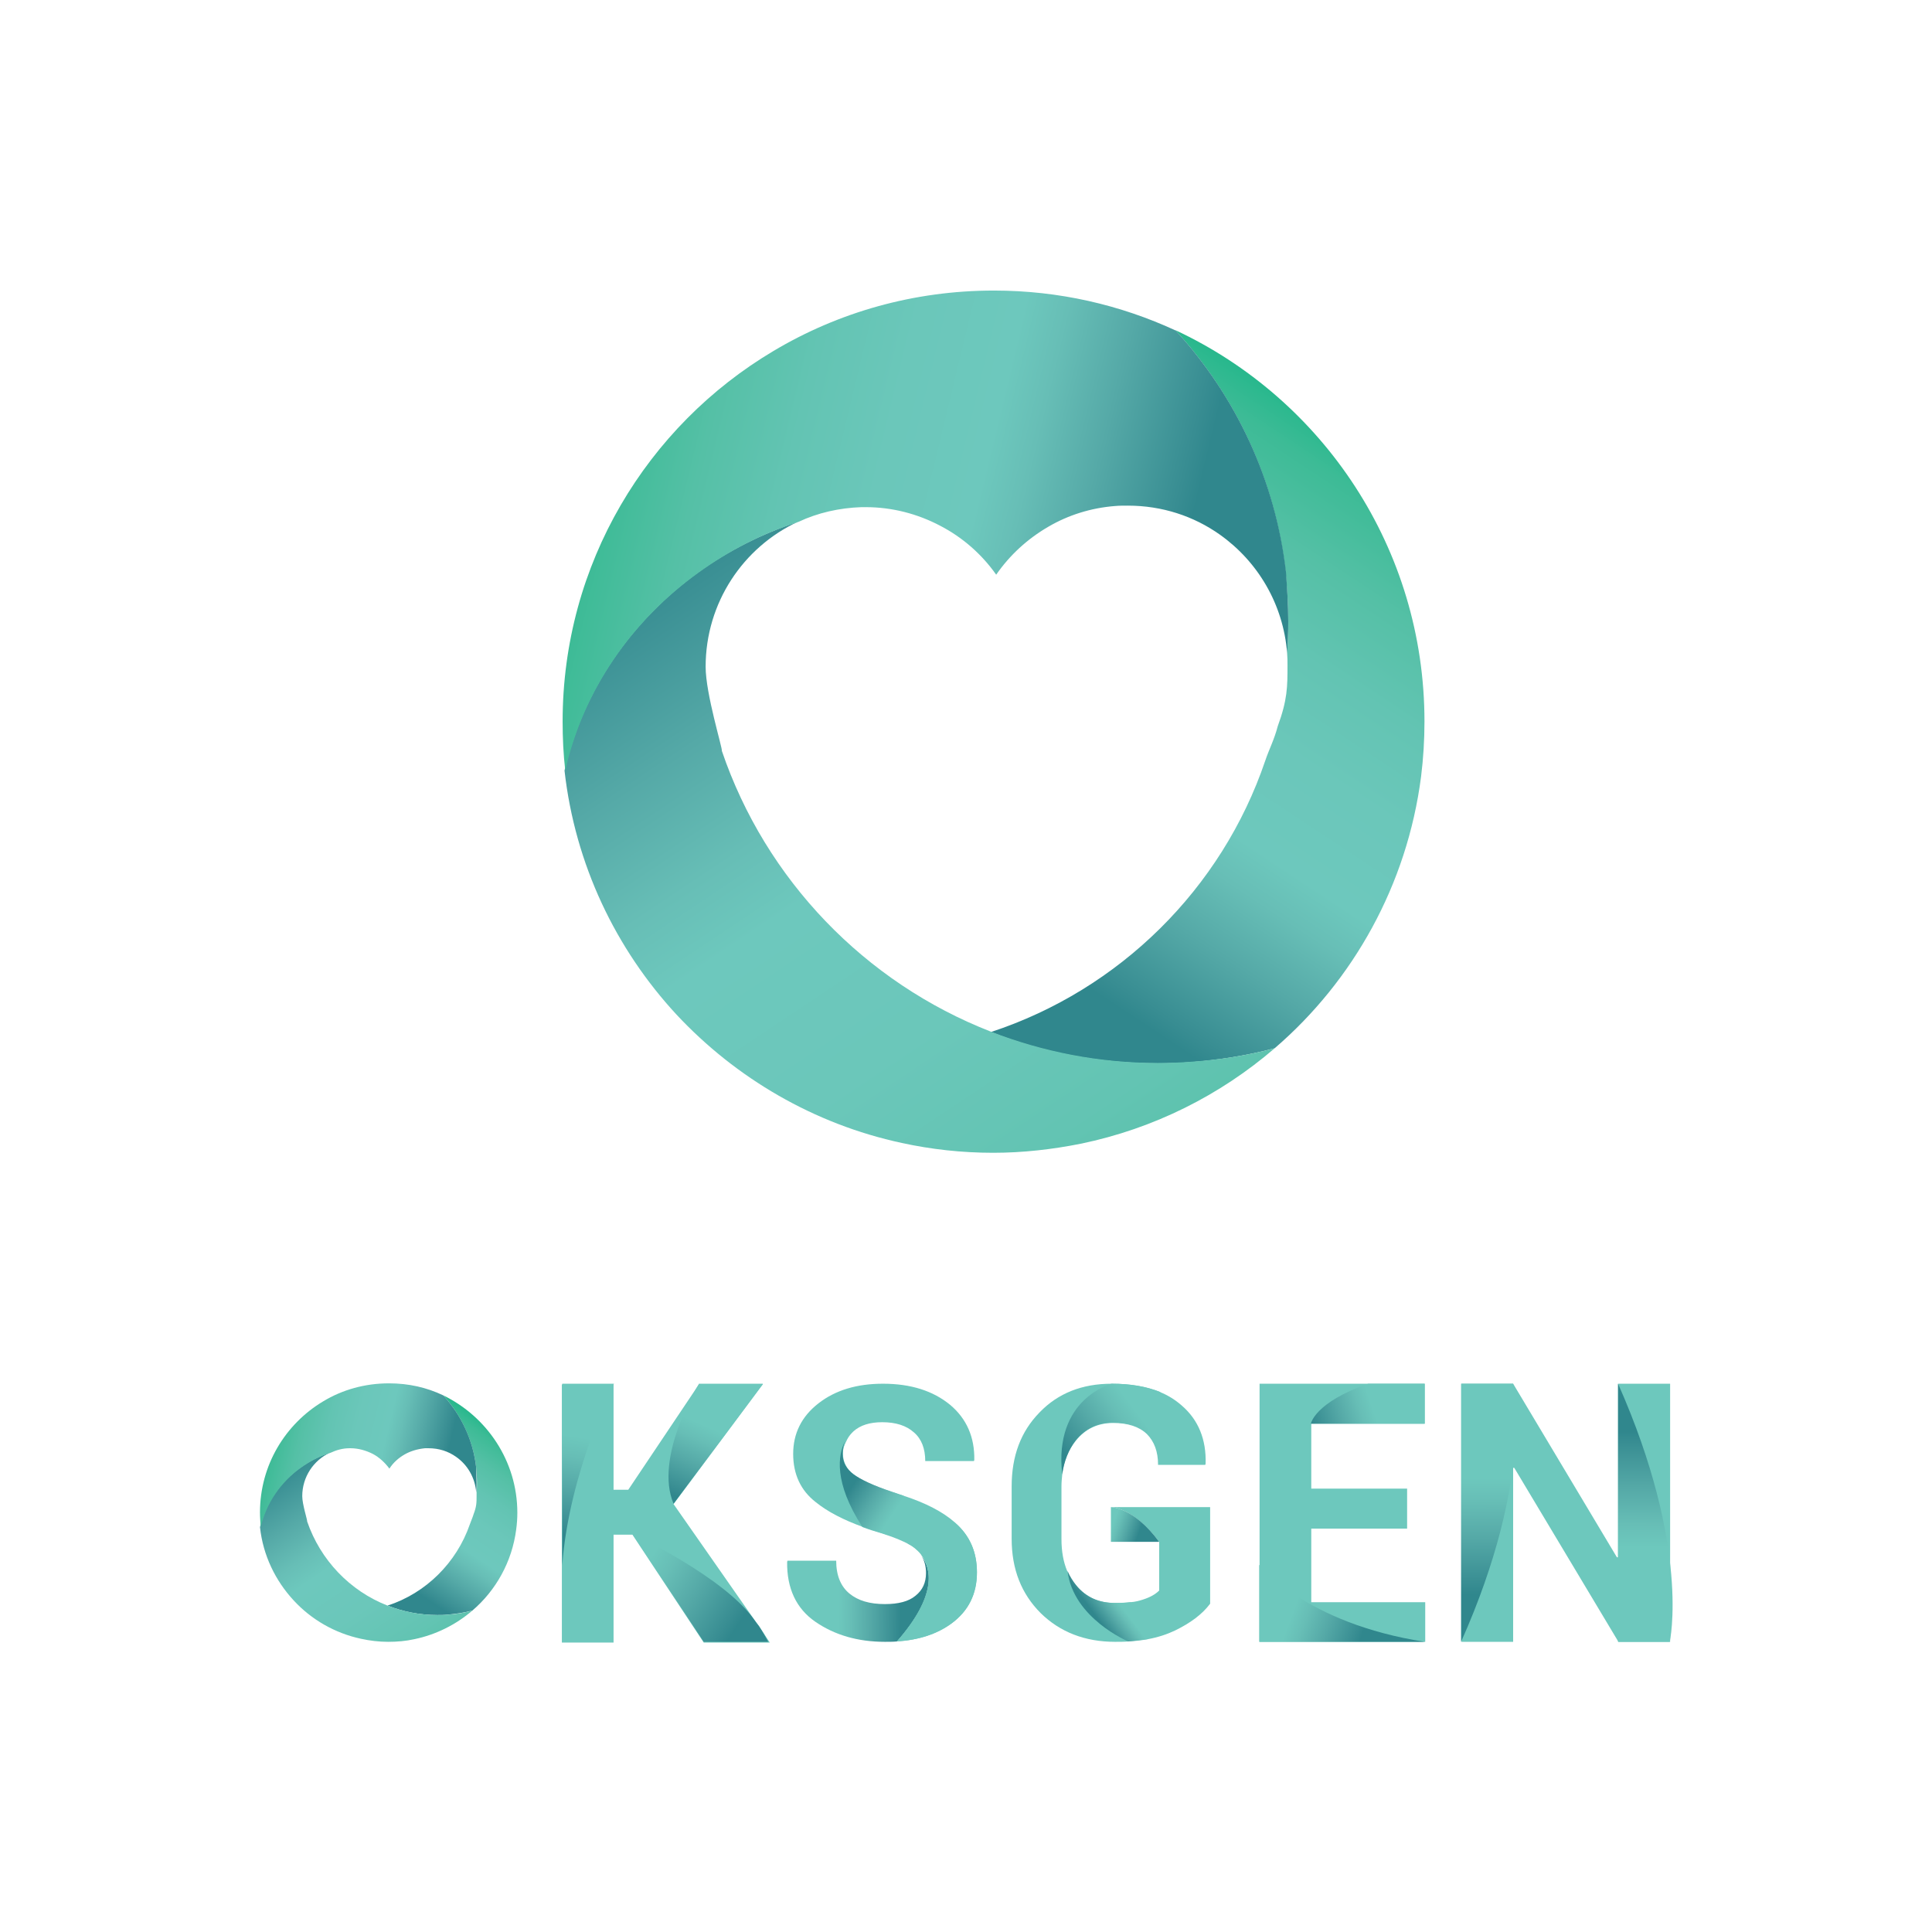 <?xml version="1.0" encoding="utf-8"?>
<!-- Generator: Adobe Illustrator 25.2.3, SVG Export Plug-In . SVG Version: 6.00 Build 0)  -->
<svg version="1.1" id="Layer_1" xmlns="http://www.w3.org/2000/svg" xmlns:xlink="http://www.w3.org/1999/xlink" x="0px" y="0px"
	 viewBox="0 0 512 512" style="enable-background:new 0 0 512 512;" xml:space="preserve">
<style type="text/css">
	.st0{fill:url(#SVGID_1_);}
	.st1{fill:url(#SVGID_2_);}
	.st2{fill:url(#SVGID_3_);}
	.st3{fill:#6DC8BD;}
	.st4{fill:url(#SVGID_4_);}
	.st5{fill:url(#SVGID_5_);}
	.st6{fill:url(#SVGID_6_);}
	.st7{fill:url(#SVGID_7_);}
	.st8{fill:url(#SVGID_8_);}
	.st9{fill:url(#SVGID_9_);}
	.st10{fill:url(#SVGID_10_);}
	.st11{fill:url(#SVGID_11_);}
	.st12{fill:url(#SVGID_12_);}
	.st13{fill:url(#SVGID_13_);}
	.st14{fill:url(#SVGID_14_);}
	.st15{fill:url(#SVGID_15_);}
	.st16{fill:url(#SVGID_16_);}
	.st17{fill:url(#SVGID_17_);}
	.st18{fill:url(#SVGID_18_);}
	.st19{fill:url(#SVGID_19_);}
	.st20{fill:url(#SVGID_20_);}
	.st21{fill:url(#SVGID_21_);}
</style>
<g>
	<g>
		<linearGradient id="SVGID_1_" gradientUnits="userSpaceOnUse" x1="254.476" y1="292.537" x2="376.845" y2="107.635">
			<stop  offset="0.2" style="stop-color:#30878D"/>
			<stop  offset="0.222" style="stop-color:#388D92"/>
			<stop  offset="0.321" style="stop-color:#55A9A7"/>
			<stop  offset="0.399" style="stop-color:#67BEB6"/>
			<stop  offset="0.449" style="stop-color:#6DC8BD"/>
			<stop  offset="0.566" style="stop-color:#6BC7BA"/>
			<stop  offset="0.672" style="stop-color:#63C4B3"/>
			<stop  offset="0.773" style="stop-color:#55C0A6"/>
			<stop  offset="0.872" style="stop-color:#3DBB96"/>
			<stop  offset="0.93" style="stop-color:#22B78A"/>
		</linearGradient>
		<path class="st0" d="M377.5,191.2c0,4.9-0.3,9.8-0.9,14.6c-3.7,28.7-18,54.1-38.8,72c-7.2,1.9-14.7,3.1-22.5,3.7
			c-2.8,0.2-5.7,0.3-8.5,0.3c-15.6,0-30.5-2.9-44.2-8.3c34.1-11.2,61.2-38,72.7-71.9c1-3,2.4-5.6,3.3-9.1c2.6-7.1,2.6-10.5,2.6-16.2
			c0-1.1,0-2.1-0.1-3.2c0.2-2.8,0.3-5.6,0.3-8.4c0-4.5-0.3-8.8-0.7-13.2c-2.8-24.6-13.4-46.7-29.2-64
			C350.5,105.7,377.5,145.3,377.5,191.2z"/>
		<linearGradient id="SVGID_2_" gradientUnits="userSpaceOnUse" x1="129.189" y1="80.824" x2="349.131" y2="410.198">
			<stop  offset="0.2" style="stop-color:#30878D"/>
			<stop  offset="0.222" style="stop-color:#388D92"/>
			<stop  offset="0.321" style="stop-color:#55A9A7"/>
			<stop  offset="0.399" style="stop-color:#67BEB6"/>
			<stop  offset="0.449" style="stop-color:#6DC8BD"/>
			<stop  offset="0.566" style="stop-color:#6BC7BA"/>
			<stop  offset="0.672" style="stop-color:#63C4B3"/>
			<stop  offset="0.773" style="stop-color:#55C0A6"/>
			<stop  offset="0.872" style="stop-color:#3DBB96"/>
			<stop  offset="0.93" style="stop-color:#22B78A"/>
		</linearGradient>
		<path class="st1" d="M337.8,277.8c-14.4,12.4-32,21.3-51.4,25.3c-7.5,1.5-15.3,2.4-23.2,2.4c-8.3,0-16.4-0.9-24.2-2.6
			c-23.3-5-44-17.2-59.7-34c-16.1-17.4-26.9-39.8-29.7-64.7c4.9-21.3,17.7-39.7,35.4-52.5c7.9-5.7,16.8-10.2,26.4-13.4
			C197,145,187,159.7,187,176.7c0,7.2,4.5,21.6,4.3,22.3c11.6,34.1,37.9,61.4,71.3,74.4c13.7,5.3,28.6,8.3,44.2,8.3
			c2.9,0,5.7-0.1,8.5-0.3C323,280.9,330.6,279.7,337.8,277.8z"/>
		<linearGradient id="SVGID_3_" gradientUnits="userSpaceOnUse" x1="353.891" y1="174.468" x2="132.871" y2="121.1">
			<stop  offset="0.2" style="stop-color:#30878D"/>
			<stop  offset="0.222" style="stop-color:#388D92"/>
			<stop  offset="0.321" style="stop-color:#55A9A7"/>
			<stop  offset="0.399" style="stop-color:#67BEB6"/>
			<stop  offset="0.449" style="stop-color:#6DC8BD"/>
			<stop  offset="0.566" style="stop-color:#6BC7BA"/>
			<stop  offset="0.672" style="stop-color:#63C4B3"/>
			<stop  offset="0.773" style="stop-color:#55C0A6"/>
			<stop  offset="0.872" style="stop-color:#3DBB96"/>
			<stop  offset="0.93" style="stop-color:#22B78A"/>
		</linearGradient>
		<path class="st2" d="M341.4,164.7c0,2.8-0.1,5.6-0.3,8.4c-1-13-7.8-24.3-17.8-31.4c-6.9-4.9-15.3-7.7-24.4-7.7
			c-1.2,0-2.3,0-3.4,0.1c-6.4,0.5-12.4,2.4-17.7,5.5c-5.5,3.2-10.2,7.5-13.8,12.7c-3.8-5.4-8.9-9.9-14.9-13
			c-5.9-3.1-12.6-4.9-19.7-4.9c-0.4,0-0.8,0-1.1,0c-5.9,0.2-11.6,1.5-16.7,3.9c-9.6,3.1-18.5,7.7-26.4,13.4
			c-17.7,12.7-30.6,31.2-35.4,52.5c-0.5-4.3-0.7-8.6-0.7-13c0-41.8,22.4-78.3,55.9-98.2c17.1-10.2,37.1-16,58.4-16
			c17.2,0,33.5,3.8,48.2,10.6c15.8,17.3,26.4,39.5,29.2,64C341.1,155.9,341.4,160.3,341.4,164.7z"/>
	</g>
	<g>
		<g>
			<path class="st3" d="M253.1,403.5C253.1,403.5,253.1,403.5,253.1,403.5c-3.3-2.9-7.8-5.2-13.6-7.1c-1-0.3-2-0.7-3.1-1
				c-4.8-1.6-8.1-3.1-10.1-4.6c-1.9-1.4-2.9-3.3-2.9-5.5c0-1.2,0.2-2.3,0.6-3.2c-1.8,3.6-3,10.8,4.6,22.6l0,0
				c1.5,0.6,3.2,1.1,4.9,1.6c0.6,0.2,1.2,0.4,1.8,0.6c2.1,0.7,3.9,1.5,5.3,2.2c0,0,0,0,0,0c0.7,0.4,1.3,0.7,1.8,1.1c0,0,0,0,0,0
				c0.2,0.1,0.4,0.3,0.5,0.4c0.5,0.4,1,0.9,1.3,1.5c2.7,3.6,4.2,10.6-6.5,22.9c5.9-0.4,10.7-2,14.5-4.8c4.4-3.3,6.7-7.8,6.7-13.5
				C258.9,411.3,257,406.9,253.1,403.5z"/>
			<path class="st3" d="M258.2,386.9l-0.1,0.3h-12.9c0-3.3-1-5.9-3-7.6c-2-1.8-4.8-2.7-8.4-2.7c-3.3,0-5.8,0.8-7.6,2.4c0,0,0,0,0,0
				c0,0,0,0,0,0c0,0-0.1,0.1-0.1,0.1c0,0-0.1,0.1-0.1,0.1c-0.1,0.1-0.1,0.1-0.2,0.2c-0.7,0.7-1.2,1.5-1.6,2.4c0,0,0,0,0,0
				c-1.8,3.6-3,10.8,4.6,22.6c-5.3-1.9-9.5-4.1-12.6-6.6c-4-3.1-6-7.4-6-12.8c0-5.4,2.2-9.9,6.7-13.4c4.5-3.5,10.2-5.2,17.1-5.2
				c7.4,0,13.3,1.9,17.8,5.6C256.2,376,258.3,380.9,258.2,386.9z"/>
			<linearGradient id="SVGID_4_" gradientUnits="userSpaceOnUse" x1="251.902" y1="423.777" x2="185.973" y2="422.935">
				<stop  offset="0.2" style="stop-color:#30878D"/>
				<stop  offset="0.222" style="stop-color:#388D92"/>
				<stop  offset="0.321" style="stop-color:#55A9A7"/>
				<stop  offset="0.399" style="stop-color:#67BEB6"/>
				<stop  offset="0.449" style="stop-color:#6DC8BD"/>
			</linearGradient>
			<path class="st4" d="M237.7,435c-1,0.1-2.1,0.1-3.2,0.1c-7.2,0-13.3-1.8-18.4-5.3s-7.6-8.9-7.5-15.9l0.1-0.3h12.9
				c0,3.9,1.2,6.8,3.5,8.7c2.3,1.9,5.4,2.8,9.4,2.8c3.6,0,6.3-0.7,8.1-2.2c1.9-1.5,2.8-3.5,2.8-6c0-1.8-0.4-3.4-1.3-4.7
				C246.9,415.7,248.4,422.8,237.7,435z"/>
			<linearGradient id="SVGID_5_" gradientUnits="userSpaceOnUse" x1="215.881" y1="386.464" x2="267.569" y2="420.601">
				<stop  offset="0.2" style="stop-color:#30878D"/>
				<stop  offset="0.219" style="stop-color:#388D92"/>
				<stop  offset="0.302" style="stop-color:#55A9A7"/>
				<stop  offset="0.369" style="stop-color:#67BEB6"/>
				<stop  offset="0.411" style="stop-color:#6DC8BD"/>
			</linearGradient>
			<path class="st5" d="M239.5,396.4l-4.3,10.4c-0.6-0.2-1.1-0.4-1.8-0.6c-1.7-0.5-3.3-1.1-4.9-1.6l0,0c-7.6-11.8-6.4-19-4.6-22.6
				c-0.4,1-0.6,2.1-0.6,3.2c0,2.3,1,4.1,2.9,5.5c1.9,1.4,5.3,3,10.1,4.6C237.5,395.7,238.5,396.1,239.5,396.4z"/>
			<path class="st3" d="M258.9,416.7c0,5.7-2.2,10.2-6.7,13.5c-3.8,2.8-8.6,4.4-14.5,4.8c10.7-12.2,9.1-19.3,6.5-22.9
				c-0.6-0.8-1.3-1.4-1.9-1.9c0,0,0,0,0,0c-1-0.8-1.7-1.1-1.8-1.1c0,0,0,0,0,0l12.5-5.6c0,0,0,0,0.1,0.1
				C257,406.9,258.9,411.3,258.9,416.7z"/>
		</g>
		<g>
			<path class="st3" d="M294.4,399.4c0.1,0,5.9,0,12.8,9.2v12.9c-1,1-2.4,1.8-4.3,2.4c-0.9,0.3-2,0.6-3.3,0.7
				c-1.2,0.2-2.7,0.2-4.2,0.2c-4.3,0-7.7-1.6-10.3-4.7c-0.9-1.2-1.7-2.4-2.3-3.8c-1-2.4-1.5-5.2-1.5-8.4v-14c0-1.1,0.1-2.1,0.2-3.1
				c0.4-3.6,1.6-6.6,3.6-9c2.5-3.1,5.8-4.7,9.9-4.7c3.9,0,6.9,1,8.9,2.9l0,0c2,2,3,4.7,3,8.2h12.5l0.1-0.3
				c0.2-6.4-1.9-11.6-6.3-15.4c-1.7-1.5-3.6-2.7-5.8-3.6c-3.6-1.5-7.8-2.2-12.8-2.2c-7.8,0-14.2,2.5-19.1,7.6
				c-5,5.1-7.4,11.6-7.4,19.6v13.9c0,8.1,2.6,14.6,7.7,19.7c5.1,5,11.7,7.6,19.7,7.6c1.2,0,2.4,0,3.6-0.1l0,0
				c1.8-0.1,3.5-0.3,5.1-0.6h0c2.7-0.5,5.1-1.3,7.2-2.3c4.1-2,7.2-4.3,9.3-7.1v-25.6H294.4z"/>
			<linearGradient id="SVGID_6_" gradientUnits="userSpaceOnUse" x1="268.084" y1="396.076" x2="338.719" y2="343.028">
				<stop  offset="0.2" style="stop-color:#30878D"/>
				<stop  offset="0.222" style="stop-color:#388D92"/>
				<stop  offset="0.321" style="stop-color:#55A9A7"/>
				<stop  offset="0.399" style="stop-color:#67BEB6"/>
				<stop  offset="0.449" style="stop-color:#6DC8BD"/>
			</linearGradient>
			<path class="st6" d="M307.5,368.9l-3.6,11l0,0c-2-2-5-2.9-8.9-2.9c-4.1,0-7.4,1.6-9.9,4.7c-1.9,2.5-3.1,5.5-3.6,9
				c-2.3-20.1,13.1-24,13.1-24C299.6,366.7,303.9,367.5,307.5,368.9z"/>
			<linearGradient id="SVGID_7_" gradientUnits="userSpaceOnUse" x1="285.529" y1="431.303" x2="308.16" y2="414.307">
				<stop  offset="0.2" style="stop-color:#30878D"/>
				<stop  offset="0.222" style="stop-color:#388D92"/>
				<stop  offset="0.321" style="stop-color:#55A9A7"/>
				<stop  offset="0.399" style="stop-color:#67BEB6"/>
				<stop  offset="0.449" style="stop-color:#6DC8BD"/>
			</linearGradient>
			<path class="st7" d="M304.1,434.4L304.1,434.4L299,435l0,0c0,0-14.6-6.1-16.1-18.7c0.6,1.4,1.4,2.7,2.3,3.8
				c2.6,3.2,6,4.7,10.3,4.7c1.6,0,3-0.1,4.2-0.2L304.1,434.4z"/>
			<linearGradient id="SVGID_8_" gradientUnits="userSpaceOnUse" x1="307.19" y1="408.46" x2="279.873" y2="398.592">
				<stop  offset="0.2" style="stop-color:#30878D"/>
				<stop  offset="0.222" style="stop-color:#388D92"/>
				<stop  offset="0.321" style="stop-color:#55A9A7"/>
				<stop  offset="0.399" style="stop-color:#67BEB6"/>
				<stop  offset="0.449" style="stop-color:#6DC8BD"/>
			</linearGradient>
			<path class="st8" d="M307.2,408.6h-12.8v-9.2c0,0,0,0,0,0C294.5,399.4,300.4,399.4,307.2,408.6z"/>
		</g>
		<g>
			<path class="st3" d="M347.5,424.6v-19.5h25.4v-10.6h-25.4v-17.2h30.1v-10.6h-43.8v68.4h43.9v-10.5H347.5z"/>
			<linearGradient id="SVGID_9_" gradientUnits="userSpaceOnUse" x1="355.682" y1="366.733" x2="355.682" y2="366.733">
				<stop  offset="0.2" style="stop-color:#30878D"/>
				<stop  offset="0.222" style="stop-color:#388D92"/>
				<stop  offset="0.321" style="stop-color:#55A9A7"/>
				<stop  offset="0.399" style="stop-color:#67BEB6"/>
				<stop  offset="0.449" style="stop-color:#6DC8BD"/>
			</linearGradient>
			<path class="st9" d="M355.7,366.7"/>
			<linearGradient id="SVGID_10_" gradientUnits="userSpaceOnUse" x1="355.682" y1="366.733" x2="355.682" y2="366.733">
				<stop  offset="0.2" style="stop-color:#30878D"/>
				<stop  offset="0.222" style="stop-color:#388D92"/>
				<stop  offset="0.321" style="stop-color:#55A9A7"/>
				<stop  offset="0.399" style="stop-color:#67BEB6"/>
				<stop  offset="0.449" style="stop-color:#6DC8BD"/>
			</linearGradient>
			<path class="st10" d="M355.7,366.7"/>
			<linearGradient id="SVGID_11_" gradientUnits="userSpaceOnUse" x1="335.04" y1="383.927" x2="399.706" y2="361.946">
				<stop  offset="0.2" style="stop-color:#30878D"/>
				<stop  offset="0.222" style="stop-color:#388D92"/>
				<stop  offset="0.321" style="stop-color:#55A9A7"/>
				<stop  offset="0.399" style="stop-color:#67BEB6"/>
				<stop  offset="0.449" style="stop-color:#6DC8BD"/>
			</linearGradient>
			<path class="st11" d="M377.5,366.7v10.6h-30.1c0,0,0.9-5.6,15.2-10.6H377.5z"/>
			<linearGradient id="SVGID_12_" gradientUnits="userSpaceOnUse" x1="374.977" y1="440.153" x2="302.152" y2="413.244">
				<stop  offset="0.2" style="stop-color:#30878D"/>
				<stop  offset="0.222" style="stop-color:#388D92"/>
				<stop  offset="0.321" style="stop-color:#55A9A7"/>
				<stop  offset="0.399" style="stop-color:#67BEB6"/>
				<stop  offset="0.449" style="stop-color:#6DC8BD"/>
			</linearGradient>
			<path class="st12" d="M377.6,435.1h-43.9v-20.4C333.8,414.7,345.9,430.2,377.6,435.1z"/>
		</g>
		<g>
			<path class="st3" d="M428.8,366.7v46l-0.3,0L401,366.7h-13.7v68.4H401V389l0.3,0l27.6,46.1h13.7v-68.4H428.8z"/>
			<linearGradient id="SVGID_13_" gradientUnits="userSpaceOnUse" x1="400.955" y1="366.733" x2="400.955" y2="366.733">
				<stop  offset="0.2" style="stop-color:#30878D"/>
				<stop  offset="0.222" style="stop-color:#388D92"/>
				<stop  offset="0.321" style="stop-color:#55A9A7"/>
				<stop  offset="0.399" style="stop-color:#67BEB6"/>
				<stop  offset="0.449" style="stop-color:#6DC8BD"/>
			</linearGradient>
			<path class="st13" d="M401,366.7"/>
			<linearGradient id="SVGID_14_" gradientUnits="userSpaceOnUse" x1="394.569" y1="447.175" x2="394.291" y2="323.56">
				<stop  offset="0.2" style="stop-color:#30878D"/>
				<stop  offset="0.222" style="stop-color:#388D92"/>
				<stop  offset="0.321" style="stop-color:#55A9A7"/>
				<stop  offset="0.399" style="stop-color:#67BEB6"/>
				<stop  offset="0.449" style="stop-color:#6DC8BD"/>
			</linearGradient>
			<path class="st14" d="M387.2,435.1v-68.4H401C401,366.7,406.6,391.6,387.2,435.1z"/>
			
				<linearGradient id="SVGID_15_" gradientUnits="userSpaceOnUse" x1="436.112" y1="-858.811" x2="435.835" y2="-982.426" gradientTransform="matrix(1 0 0 -1 0 -504.141)">
				<stop  offset="0.2" style="stop-color:#30878D"/>
				<stop  offset="0.222" style="stop-color:#388D92"/>
				<stop  offset="0.321" style="stop-color:#55A9A7"/>
				<stop  offset="0.399" style="stop-color:#67BEB6"/>
				<stop  offset="0.449" style="stop-color:#6DC8BD"/>
			</linearGradient>
			<path class="st15" d="M428.8,366.7v68.4h13.7C442.5,435.1,448.1,410.2,428.8,366.7z"/>
		</g>
		<g>
			<g>
				<path class="st3" d="M201.2,431l-1.4-1.9c0,0,0,0,0,0l-21.3-30.5l23.7-31.8h-17c0,0,0,0,0,0.1l-18.7,27.9h-3.9v-27.9h-13.7v68.4
					h13.7v-28.6h5l18.9,28.6H204L201.2,431z"/>
			</g>
			<linearGradient id="SVGID_16_" gradientUnits="userSpaceOnUse" x1="173.678" y1="411.931" x2="206.312" y2="337.303">
				<stop  offset="0.2" style="stop-color:#30878D"/>
				<stop  offset="0.222" style="stop-color:#388D92"/>
				<stop  offset="0.321" style="stop-color:#55A9A7"/>
				<stop  offset="0.399" style="stop-color:#67BEB6"/>
				<stop  offset="0.449" style="stop-color:#6DC8BD"/>
			</linearGradient>
			<path class="st16" d="M202.2,366.7l-23.7,31.8c-5.1-12.1,6-30.6,6.7-31.7c0,0,0-0.1,0-0.1H202.2z"/>
			<linearGradient id="SVGID_17_" gradientUnits="userSpaceOnUse" x1="214.449" y1="444.712" x2="116.647" y2="379.843">
				<stop  offset="0.2" style="stop-color:#30878D"/>
				<stop  offset="0.222" style="stop-color:#388D92"/>
				<stop  offset="0.321" style="stop-color:#55A9A7"/>
				<stop  offset="0.399" style="stop-color:#67BEB6"/>
				<stop  offset="0.449" style="stop-color:#6DC8BD"/>
			</linearGradient>
			<path class="st17" d="M203.6,435.1h-17.1l-18.9-28.6c0,0,23.9,11.2,32.1,22.5c0,0,0,0,0,0c0.5,0.7,0.9,1.3,1.4,1.9
				C202.1,432.4,202.9,433.8,203.6,435.1z"/>
			<linearGradient id="SVGID_18_" gradientUnits="userSpaceOnUse" x1="146.499" y1="427.478" x2="162.426" y2="323.52">
				<stop  offset="0.2" style="stop-color:#30878D"/>
				<stop  offset="0.222" style="stop-color:#388D92"/>
				<stop  offset="0.321" style="stop-color:#55A9A7"/>
				<stop  offset="0.399" style="stop-color:#67BEB6"/>
				<stop  offset="0.449" style="stop-color:#6DC8BD"/>
			</linearGradient>
			<path class="st18" d="M162.7,366.7c0,0-11.9,23.4-13.7,48.1v-48.1H162.7z"/>
		</g>
		<g>
			<linearGradient id="SVGID_19_" gradientUnits="userSpaceOnUse" x1="100.316" y1="431.245" x2="136.923" y2="375.931">
				<stop  offset="0.2" style="stop-color:#30878D"/>
				<stop  offset="0.222" style="stop-color:#388D92"/>
				<stop  offset="0.321" style="stop-color:#55A9A7"/>
				<stop  offset="0.399" style="stop-color:#67BEB6"/>
				<stop  offset="0.449" style="stop-color:#6DC8BD"/>
				<stop  offset="0.566" style="stop-color:#6BC7BA"/>
				<stop  offset="0.672" style="stop-color:#63C4B3"/>
				<stop  offset="0.773" style="stop-color:#55C0A6"/>
				<stop  offset="0.872" style="stop-color:#3DBB96"/>
				<stop  offset="0.93" style="stop-color:#22B78A"/>
			</linearGradient>
			<path class="st19" d="M137.1,400.9c0,1.5-0.1,2.9-0.3,4.4c-1.1,8.6-5.4,16.2-11.6,21.5c-2.2,0.6-4.4,0.9-6.7,1.1
				c-0.8,0.1-1.7,0.1-2.6,0.1c-4.7,0-9.1-0.9-13.2-2.5c10.2-3.3,18.3-11.4,21.8-21.5c0.3-0.9,0.7-1.7,1-2.7c0.8-2.1,0.8-3.1,0.8-4.9
				c0-0.3,0-0.6,0-1c0.1-0.8,0.1-1.7,0.1-2.5c0-1.3-0.1-2.6-0.2-3.9c-0.8-7.3-4-14-8.7-19.2C129,375.4,137.1,387.2,137.1,400.9z"/>
			<linearGradient id="SVGID_20_" gradientUnits="userSpaceOnUse" x1="62.836" y1="367.911" x2="128.633" y2="466.445">
				<stop  offset="0.2" style="stop-color:#30878D"/>
				<stop  offset="0.222" style="stop-color:#388D92"/>
				<stop  offset="0.321" style="stop-color:#55A9A7"/>
				<stop  offset="0.399" style="stop-color:#67BEB6"/>
				<stop  offset="0.449" style="stop-color:#6DC8BD"/>
				<stop  offset="0.566" style="stop-color:#6BC7BA"/>
				<stop  offset="0.672" style="stop-color:#63C4B3"/>
				<stop  offset="0.773" style="stop-color:#55C0A6"/>
				<stop  offset="0.872" style="stop-color:#3DBB96"/>
				<stop  offset="0.93" style="stop-color:#22B78A"/>
			</linearGradient>
			<path class="st20" d="M125.2,426.8c-4.3,3.7-9.6,6.4-15.4,7.6c-2.2,0.5-4.6,0.7-6.9,0.7c-2.5,0-4.9-0.3-7.2-0.8
				c-7-1.5-13.2-5.1-17.9-10.2c-4.8-5.2-8.1-11.9-8.9-19.4c1.5-6.4,5.3-11.9,10.6-15.7c2.4-1.7,5-3.1,7.9-4c-4.3,2-7.3,6.4-7.3,11.5
				c0,2.2,1.4,6.4,1.3,6.7c3.5,10.2,11.3,18.4,21.3,22.3c4.1,1.6,8.6,2.5,13.2,2.5c0.9,0,1.7,0,2.6-0.1
				C120.8,427.8,123.1,427.4,125.2,426.8z"/>
			<linearGradient id="SVGID_21_" gradientUnits="userSpaceOnUse" x1="130.056" y1="395.925" x2="63.937" y2="379.959">
				<stop  offset="0.2" style="stop-color:#30878D"/>
				<stop  offset="0.222" style="stop-color:#388D92"/>
				<stop  offset="0.321" style="stop-color:#55A9A7"/>
				<stop  offset="0.399" style="stop-color:#67BEB6"/>
				<stop  offset="0.449" style="stop-color:#6DC8BD"/>
				<stop  offset="0.566" style="stop-color:#6BC7BA"/>
				<stop  offset="0.672" style="stop-color:#63C4B3"/>
				<stop  offset="0.773" style="stop-color:#55C0A6"/>
				<stop  offset="0.872" style="stop-color:#3DBB96"/>
				<stop  offset="0.93" style="stop-color:#22B78A"/>
			</linearGradient>
			<path class="st21" d="M126.3,393c0,0.8,0,1.7-0.1,2.5c-0.3-3.9-2.3-7.3-5.3-9.4c-2.1-1.5-4.6-2.3-7.3-2.3c-0.3,0-0.7,0-1,0
				c-1.9,0.2-3.7,0.7-5.3,1.6c-1.6,0.9-3.1,2.2-4.1,3.8c-1.2-1.6-2.7-3-4.4-3.9c-1.8-0.9-3.8-1.5-5.9-1.5c-0.1,0-0.2,0-0.3,0
				c-1.8,0-3.5,0.5-5,1.2c-2.9,0.9-5.5,2.3-7.9,4c-5.3,3.8-9.1,9.3-10.6,15.7c-0.1-1.3-0.2-2.6-0.2-3.9c0-12.5,6.7-23.4,16.7-29.4
				c5.1-3.1,11.1-4.8,17.5-4.8c5.2,0,10,1.1,14.4,3.2c4.7,5.2,7.9,11.8,8.7,19.2C126.2,390.4,126.3,391.7,126.3,393z"/>
		</g>
	</g>
</g>
</svg>
